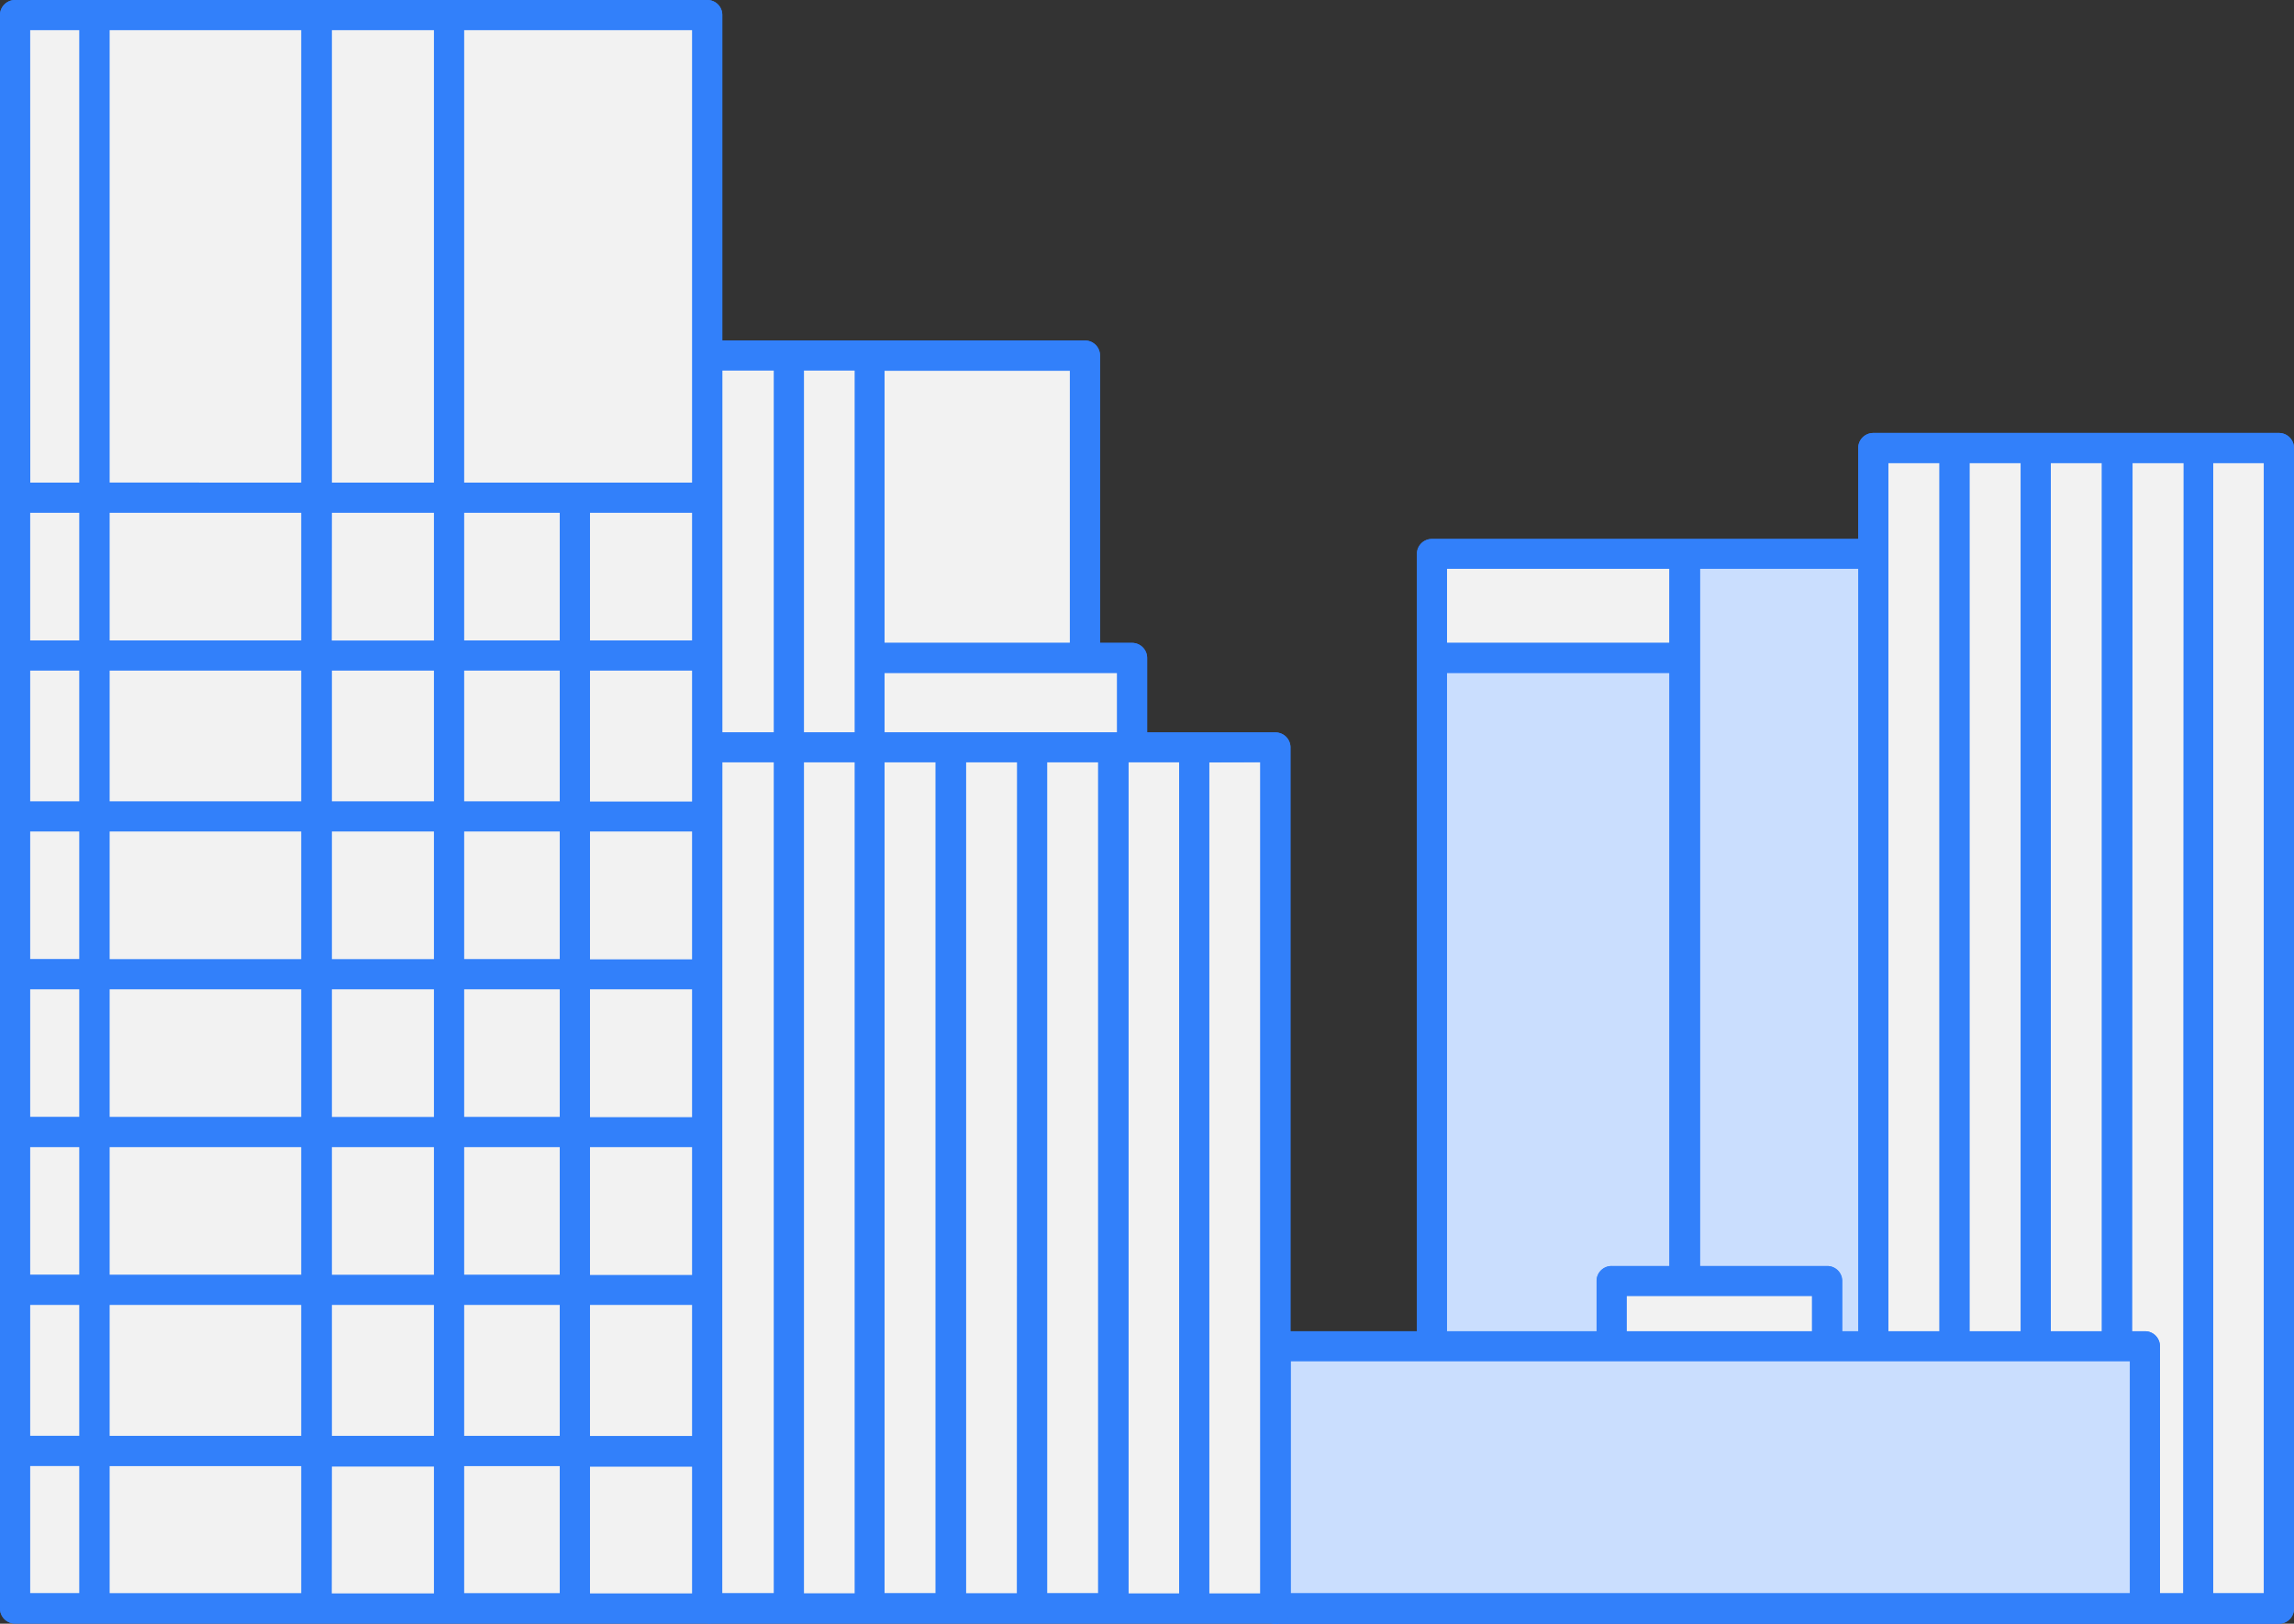 <svg xmlns="http://www.w3.org/2000/svg" viewBox="0 0 165.98 117.49"><rect x="0" y="0" width="165.98" height="117.49" fill="#333333" stroke="none"/><defs><style>.cls-1{fill:#3280fa;}.cls-2{fill:#f2f2f2;}.cls-3{fill:#cadefe;}</style></defs><title>bld_14</title><g id="Layer_2" data-name="Layer 2"><g id="Layer_1-2" data-name="Layer 1"><path class="cls-1" d="M164.89,31.33H135.54a1.09,1.09,0,0,0-1.09,1.09V39H103.6a1.08,1.08,0,0,0-1.08,1.08V96.33H92.28a1.08,1.08,0,0,0-1.09,1.08v19a1.08,1.08,0,0,0,1.09,1.08h72.61a1.08,1.08,0,0,0,1.09-1.08V32.42A1.09,1.09,0,0,0,164.89,31.33Z"/><path class="cls-2" d="M142.5,96.33h3.71V33.5H142.5Zm-5.87,0h3.7V33.5h-3.7ZM120.79,41.15h-16.1v5.37h16.1Zm-3.1,55.18H131.1V93.77H117.69Zm30.69,0h3.7V33.5h-3.7ZM160.13,33.5v81.79h3.67V33.5Zm-5.87,62.83h.93a1.08,1.08,0,0,1,1.09,1.08v17.88H158V33.5h-3.7Z"/><path class="cls-3" d="M133.27,92.69v3.64h1.18V41.15H123V91.61h9.22A1.08,1.08,0,0,1,133.27,92.69Zm-39.9,5.8v16.8h60.74V98.49Zm22.15-5.8a1.08,1.08,0,0,1,1.09-1.08h4.18V48.69h-16.1V96.33h10.83Z"/><path class="cls-1" d="M164.89,31.33H135.54a1.09,1.09,0,0,0-1.09,1.09V39H103.6a1.08,1.08,0,0,0-1.08,1.08V96.33H92.28a1.08,1.08,0,0,0-1.09,1.08v19a1.08,1.08,0,0,0,1.09,1.08h72.61a1.08,1.08,0,0,0,1.09-1.08V32.42A1.09,1.09,0,0,0,164.89,31.33ZM148.38,33.5h3.7V96.33h-3.7Zm-5.88,0h3.71V96.33H142.5Zm-5.87,0h3.7V96.33h-3.7ZM123,41.15h11.48V96.33h-1.18V92.69a1.08,1.08,0,0,0-1.08-1.08H123Zm8.13,52.62v2.56H117.69V93.77ZM104.69,41.15h16.1v5.37h-16.1Zm0,7.54h16.1V91.61h-4.18a1.08,1.08,0,0,0-1.09,1.08v3.64H104.69Zm49.42,66.6H93.37V98.49h60.74Zm3.85,0h-1.68V97.41a1.08,1.08,0,0,0-1.09-1.08h-.93V33.5H158Zm5.84,0h-3.67V33.5h3.67Z"/><path class="cls-1" d="M92.28,53H83V47.6a1.09,1.09,0,0,0-1.09-1.08H79.59V25.72a1.08,1.08,0,0,0-1.09-1.08H52.26V1.08A1.08,1.08,0,0,0,51.18,0H1.09A1.09,1.09,0,0,0,0,1.08V116.39H0a1.09,1.09,0,0,0,1.09,1.09H51.18a1.17,1.17,0,0,0,.26,0H92.28a1.08,1.08,0,0,0,1.09-1.08V54.06A1.08,1.08,0,0,0,92.28,53Z"/><path class="cls-2" d="M7.92,80.83H21.81V71.58H7.92Zm0-45.91H21.81V2.17H7.92ZM7.92,58H21.81V48.51H7.92Zm0,11.42H21.81V60.16H7.92ZM24,103.9H31.4V94.42H24ZM7.92,46.34H21.81V37.09H7.92Zm16.06,69H31.4v-9.22H24Zm0-68.95H31.4V37.09H24ZM24,58H31.4V48.51H24Zm0,34.26H31.4V83H24Zm0-11.42H31.4V71.58H24Zm0-11.42H31.4V60.16H24ZM7.92,115.29H21.81v-9.22H7.92ZM2.17,103.9H5.75V94.42H2.17Zm0-11.65H5.75V83H2.17Zm0-11.42H5.75V71.58H2.17Zm75.24-54H64V46.52H77.41ZM2.17,69.41H5.75V60.16H2.17Zm0,45.88H5.75v-9.22H2.17Zm0-68.95H5.75V37.09H2.17ZM7.92,103.9H21.81V94.42H7.92ZM24,34.92H31.4V2.17H24Zm-21.81,0H5.75V2.17H2.17ZM2.17,58H5.75V48.51H2.17ZM7.92,92.25H21.81V83H7.92ZM33.57,58H40.5V48.51H33.57Zm24.57,57.3h3.7V55.15h-3.7ZM42.68,46.34h7.41V37.09H42.68ZM52.26,53H56V26.8H52.26ZM33.57,34.92H50.09V2.17H33.57ZM64,115.29h3.7V55.15H64Zm-11.76,0H56V55.15H52.26ZM58.14,53h3.7V26.8h-3.7Zm23.51,62.31h3.67V55.15H81.65Zm-11.76,0H73.6V55.15H69.89Zm17.6-60.14v60.14h3.7V55.15ZM75.77,115.29h3.7V55.15h-3.7ZM64,53H80.83V48.69H64ZM33.57,69.41H40.5V60.16H33.57Zm0,45.88H40.5v-9.22H33.57Zm0-68.95H40.5V37.09H33.57Zm0,34.49H40.5V71.58H33.57Zm0,11.42H40.5V83H33.57Zm0,11.65H40.5V94.42H33.57ZM42.68,58h7.41V48.51H42.68Zm0,11.42h7.41V60.16H42.68Zm0,11.42h7.41V71.58H42.68Zm0,34.46h7.41v-9.22H42.68Zm0-11.39h7.41V94.42H42.68Zm0-11.65h7.41V83H42.68Z"/><path class="cls-1" d="M92.28,53H83V47.6a1.09,1.09,0,0,0-1.09-1.08H79.59V25.72a1.08,1.08,0,0,0-1.09-1.08H52.26V1.08A1.08,1.08,0,0,0,51.18,0H1.09A1.09,1.09,0,0,0,0,1.08V116.39H0a1.09,1.09,0,0,0,1.09,1.09H51.18a1.17,1.17,0,0,0,.26,0H92.28a1.08,1.08,0,0,0,1.09-1.08V54.06A1.08,1.08,0,0,0,92.28,53ZM5.75,115.29H2.17v-9.22H5.75Zm0-11.39H2.17V94.42H5.75Zm0-11.65H2.17V83H5.75Zm0-11.42H2.17V71.58H5.75Zm0-11.42H2.17V60.16H5.75ZM5.75,58H2.17V48.51H5.75Zm0-11.65H2.17V37.09H5.75Zm0-11.42H2.17V2.17H5.75Zm16.06,80.37H7.92v-9.22H21.81Zm0-11.39H7.92V94.42H21.81Zm0-11.65H7.92V83H21.81Zm0-11.42H7.92V71.58H21.81Zm0-11.42H7.92V60.16H21.81Zm0-11.42H7.92V48.51H21.81Zm0-11.65H7.92V37.09H21.81Zm0-11.42H7.92V2.17H21.81Zm9.59,80.37H24v-9.22H31.4Zm0-11.39H24V94.42H31.4Zm0-11.65H24V83H31.4Zm0-11.42H24V71.58H31.4Zm0-11.42H24V60.16H31.4ZM31.4,58H24V48.51H31.4Zm0-11.65H24V37.09H31.4Zm0-11.42H24V2.17H31.4Zm9.1,80.37H33.57v-9.22H40.5Zm0-11.39H33.57V94.42H40.5Zm0-11.65H33.57V83H40.5Zm0-11.42H33.57V71.58H40.5Zm0-11.42H33.57V60.16H40.5ZM40.5,58H33.57V48.51H40.5Zm0-11.65H33.57V37.09H40.5Zm9.59,69H42.68v-9.22h7.41Zm0-11.39H42.68V94.42h7.41Zm0-11.65H42.68V83h7.41Zm0-11.42H42.68V71.58h7.41Zm0-11.42H42.68V60.16h7.41Zm0-11.42H42.68V48.51h7.41Zm0-11.65H42.68V37.09h7.41Zm0-11.42H33.57V2.17H50.09ZM56,115.29H52.26V55.15H56ZM56,53H52.26V26.8H56Zm5.87,62.31h-3.7V55.15h3.7Zm0-62.31h-3.7V26.8h3.7ZM64,26.8H77.41V46.52H64Zm3.7,88.49H64V55.15h3.7Zm5.88,0H69.89V55.15H73.6Zm5.87,0h-3.7V55.15h3.7ZM80.83,53H64V48.69H80.83Zm4.49,62.31H81.65V55.15h3.67Zm5.87,0h-3.7V55.15h3.7Z"/></g></g></svg>